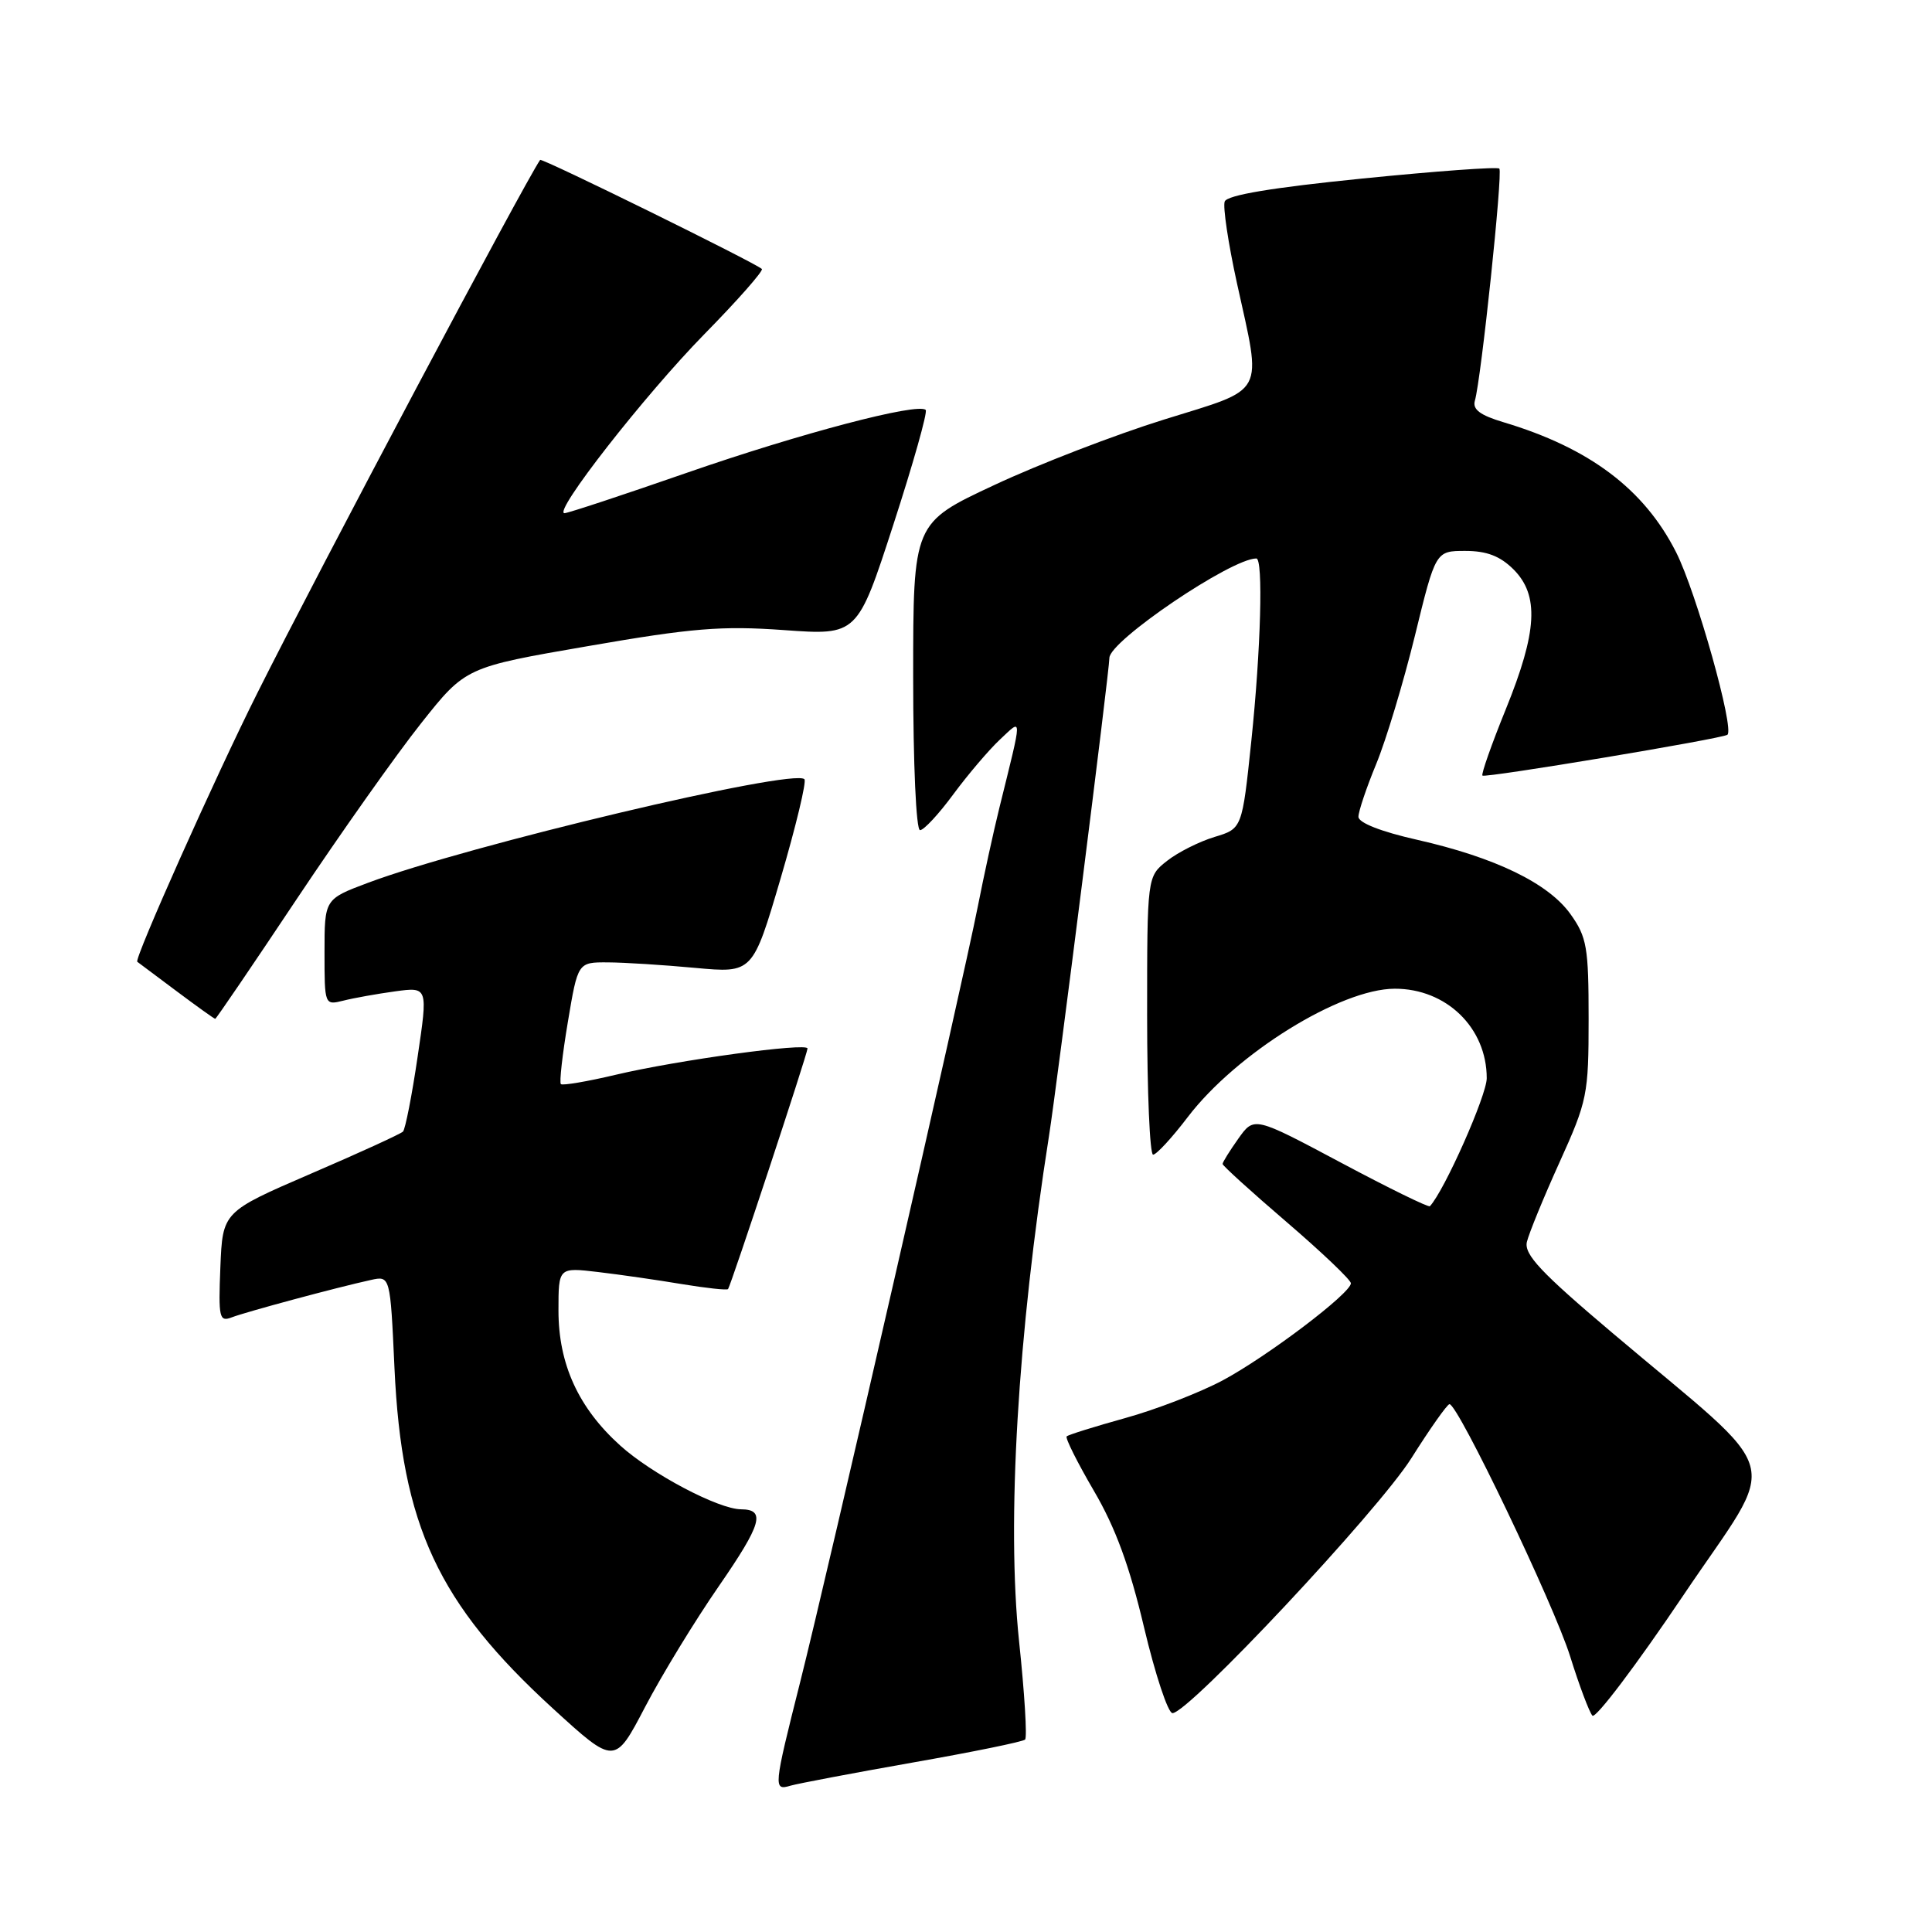 <?xml version="1.0" encoding="UTF-8" standalone="no"?>
<!DOCTYPE svg PUBLIC "-//W3C//DTD SVG 1.1//EN" "http://www.w3.org/Graphics/SVG/1.1/DTD/svg11.dtd" >
<svg xmlns="http://www.w3.org/2000/svg" xmlns:xlink="http://www.w3.org/1999/xlink" version="1.1" viewBox="0 0 256 256">
 <g >
 <path fill="currentColor"
d=" M 120.91 233.55 C 128.83 232.16 135.55 230.79 135.83 230.50 C 136.12 230.22 135.76 224.35 135.03 217.45 C 133.38 201.68 134.85 176.88 139.00 150.50 C 140.06 143.77 147.00 88.85 147.00 87.18 C 147.00 84.93 163.14 74.00 166.47 74.00 C 167.40 74.00 167.07 86.09 165.81 98.15 C 164.59 109.80 164.59 109.80 160.93 110.90 C 158.92 111.51 156.08 112.93 154.64 114.07 C 152.00 116.15 152.00 116.15 152.00 134.57 C 152.00 144.71 152.36 153.00 152.79 153.00 C 153.23 153.00 155.30 150.76 157.39 148.01 C 163.82 139.58 177.60 131.03 184.80 131.01 C 191.65 130.99 197.00 136.19 197.00 142.87 C 197.00 145.13 191.41 157.74 189.47 159.83 C 189.30 160.02 183.99 157.42 177.67 154.05 C 166.18 147.93 166.18 147.93 164.09 150.87 C 162.94 152.49 162.00 154.00 162.00 154.23 C 162.00 154.46 165.82 157.93 170.50 161.94 C 175.18 165.96 179.00 169.60 179.00 170.04 C 179.00 171.36 167.90 179.76 161.99 182.92 C 158.96 184.53 153.16 186.78 149.10 187.90 C 145.04 189.03 141.54 190.12 141.34 190.33 C 141.13 190.54 142.75 193.78 144.94 197.53 C 147.81 202.42 149.68 207.54 151.60 215.67 C 153.08 221.90 154.77 227.00 155.36 227.00 C 157.49 227.00 182.58 200.23 187.00 193.24 C 189.47 189.32 191.75 186.09 192.06 186.06 C 193.14 185.94 205.91 212.61 208.06 219.50 C 209.26 223.35 210.59 226.87 211.00 227.33 C 211.42 227.79 216.83 220.62 223.03 211.42 C 235.90 192.29 237.01 196.39 213.58 176.56 C 204.19 168.62 201.93 166.22 202.32 164.56 C 202.59 163.43 204.53 158.68 206.65 154.00 C 210.33 145.87 210.50 145.04 210.50 135.00 C 210.50 125.52 210.27 124.17 208.10 121.13 C 205.17 117.03 198.13 113.62 187.75 111.27 C 183.00 110.20 180.00 109.02 180.00 108.23 C 180.00 107.52 181.06 104.37 182.36 101.22 C 183.66 98.07 185.96 90.44 187.48 84.25 C 190.23 73.00 190.23 73.00 194.16 73.00 C 197.00 73.00 198.77 73.68 200.55 75.45 C 203.97 78.88 203.71 83.67 199.53 93.97 C 197.64 98.62 196.25 102.58 196.43 102.77 C 196.78 103.12 228.21 97.88 228.89 97.36 C 229.86 96.60 224.78 78.50 222.10 73.19 C 217.87 64.82 210.63 59.36 199.23 55.95 C 196.12 55.02 195.09 54.25 195.43 53.09 C 196.26 50.27 199.15 22.82 198.67 22.34 C 198.41 22.08 190.23 22.68 180.49 23.66 C 168.55 24.86 162.61 25.85 162.28 26.70 C 162.02 27.39 162.75 32.26 163.90 37.51 C 167.22 52.61 167.90 51.34 154.25 55.59 C 147.79 57.60 137.66 61.50 131.75 64.27 C 121.00 69.29 121.00 69.29 121.00 89.65 C 121.00 101.29 121.39 110.00 121.91 110.00 C 122.42 110.00 124.40 107.86 126.32 105.25 C 128.25 102.64 131.02 99.38 132.49 98.00 C 135.52 95.17 135.52 94.49 132.41 107.09 C 131.65 110.17 130.37 116.02 129.57 120.09 C 127.48 130.68 109.66 208.49 106.04 222.83 C 102.49 236.91 102.45 237.30 104.75 236.61 C 105.71 236.33 112.98 234.95 120.91 233.55 Z  M 95.26 210.16 C 100.94 201.93 101.49 200.01 98.19 199.99 C 95.19 199.97 86.34 195.30 82.17 191.53 C 76.64 186.54 74.00 180.75 74.00 173.65 C 74.00 167.93 74.00 167.93 79.25 168.55 C 82.14 168.89 87.13 169.61 90.35 170.15 C 93.57 170.68 96.32 170.98 96.47 170.81 C 96.84 170.36 107.00 139.61 107.00 138.93 C 107.00 138.12 89.80 140.47 81.60 142.41 C 77.81 143.31 74.53 143.86 74.32 143.65 C 74.10 143.44 74.52 139.72 75.25 135.38 C 76.57 127.50 76.57 127.50 80.54 127.52 C 82.72 127.53 87.93 127.86 92.12 128.25 C 99.74 128.95 99.74 128.95 103.44 116.38 C 105.47 109.46 106.89 103.56 106.59 103.25 C 105.12 101.78 61.92 112.04 48.75 116.98 C 43.00 119.14 43.00 119.14 43.00 126.18 C 43.00 133.19 43.01 133.21 45.50 132.59 C 46.88 132.24 49.96 131.69 52.36 131.36 C 56.71 130.77 56.71 130.77 55.33 140.07 C 54.58 145.19 53.70 149.63 53.40 149.94 C 53.09 150.25 47.59 152.77 41.17 155.53 C 29.50 160.57 29.50 160.57 29.20 167.91 C 28.93 174.62 29.06 175.19 30.70 174.56 C 32.59 173.83 44.63 170.59 49.11 169.61 C 51.71 169.03 51.71 169.03 52.27 181.27 C 53.23 202.15 58.03 212.46 73.29 226.41 C 81.46 233.87 81.46 233.87 85.48 226.18 C 87.69 221.95 92.09 214.74 95.26 210.16 Z  M 39.31 119.14 C 45.13 110.42 52.54 99.94 55.79 95.85 C 61.69 88.41 61.69 88.41 77.93 85.61 C 91.70 83.22 95.63 82.90 103.88 83.49 C 113.61 84.19 113.61 84.19 118.38 69.50 C 121.00 61.43 122.93 54.60 122.66 54.32 C 121.65 53.32 106.06 57.42 91.06 62.63 C 82.57 65.58 75.25 68.00 74.80 68.00 C 73.19 68.00 85.43 52.34 93.33 44.28 C 97.77 39.76 101.19 35.87 100.95 35.64 C 100.04 34.80 71.78 20.89 71.57 21.19 C 69.53 24.13 42.23 75.58 34.09 91.85 C 28.54 102.92 17.74 127.11 18.19 127.44 C 18.36 127.56 20.70 129.31 23.39 131.33 C 26.09 133.35 28.39 135.00 28.52 135.00 C 28.64 135.00 33.50 127.86 39.31 119.14 Z "/>
</g>
</svg>
